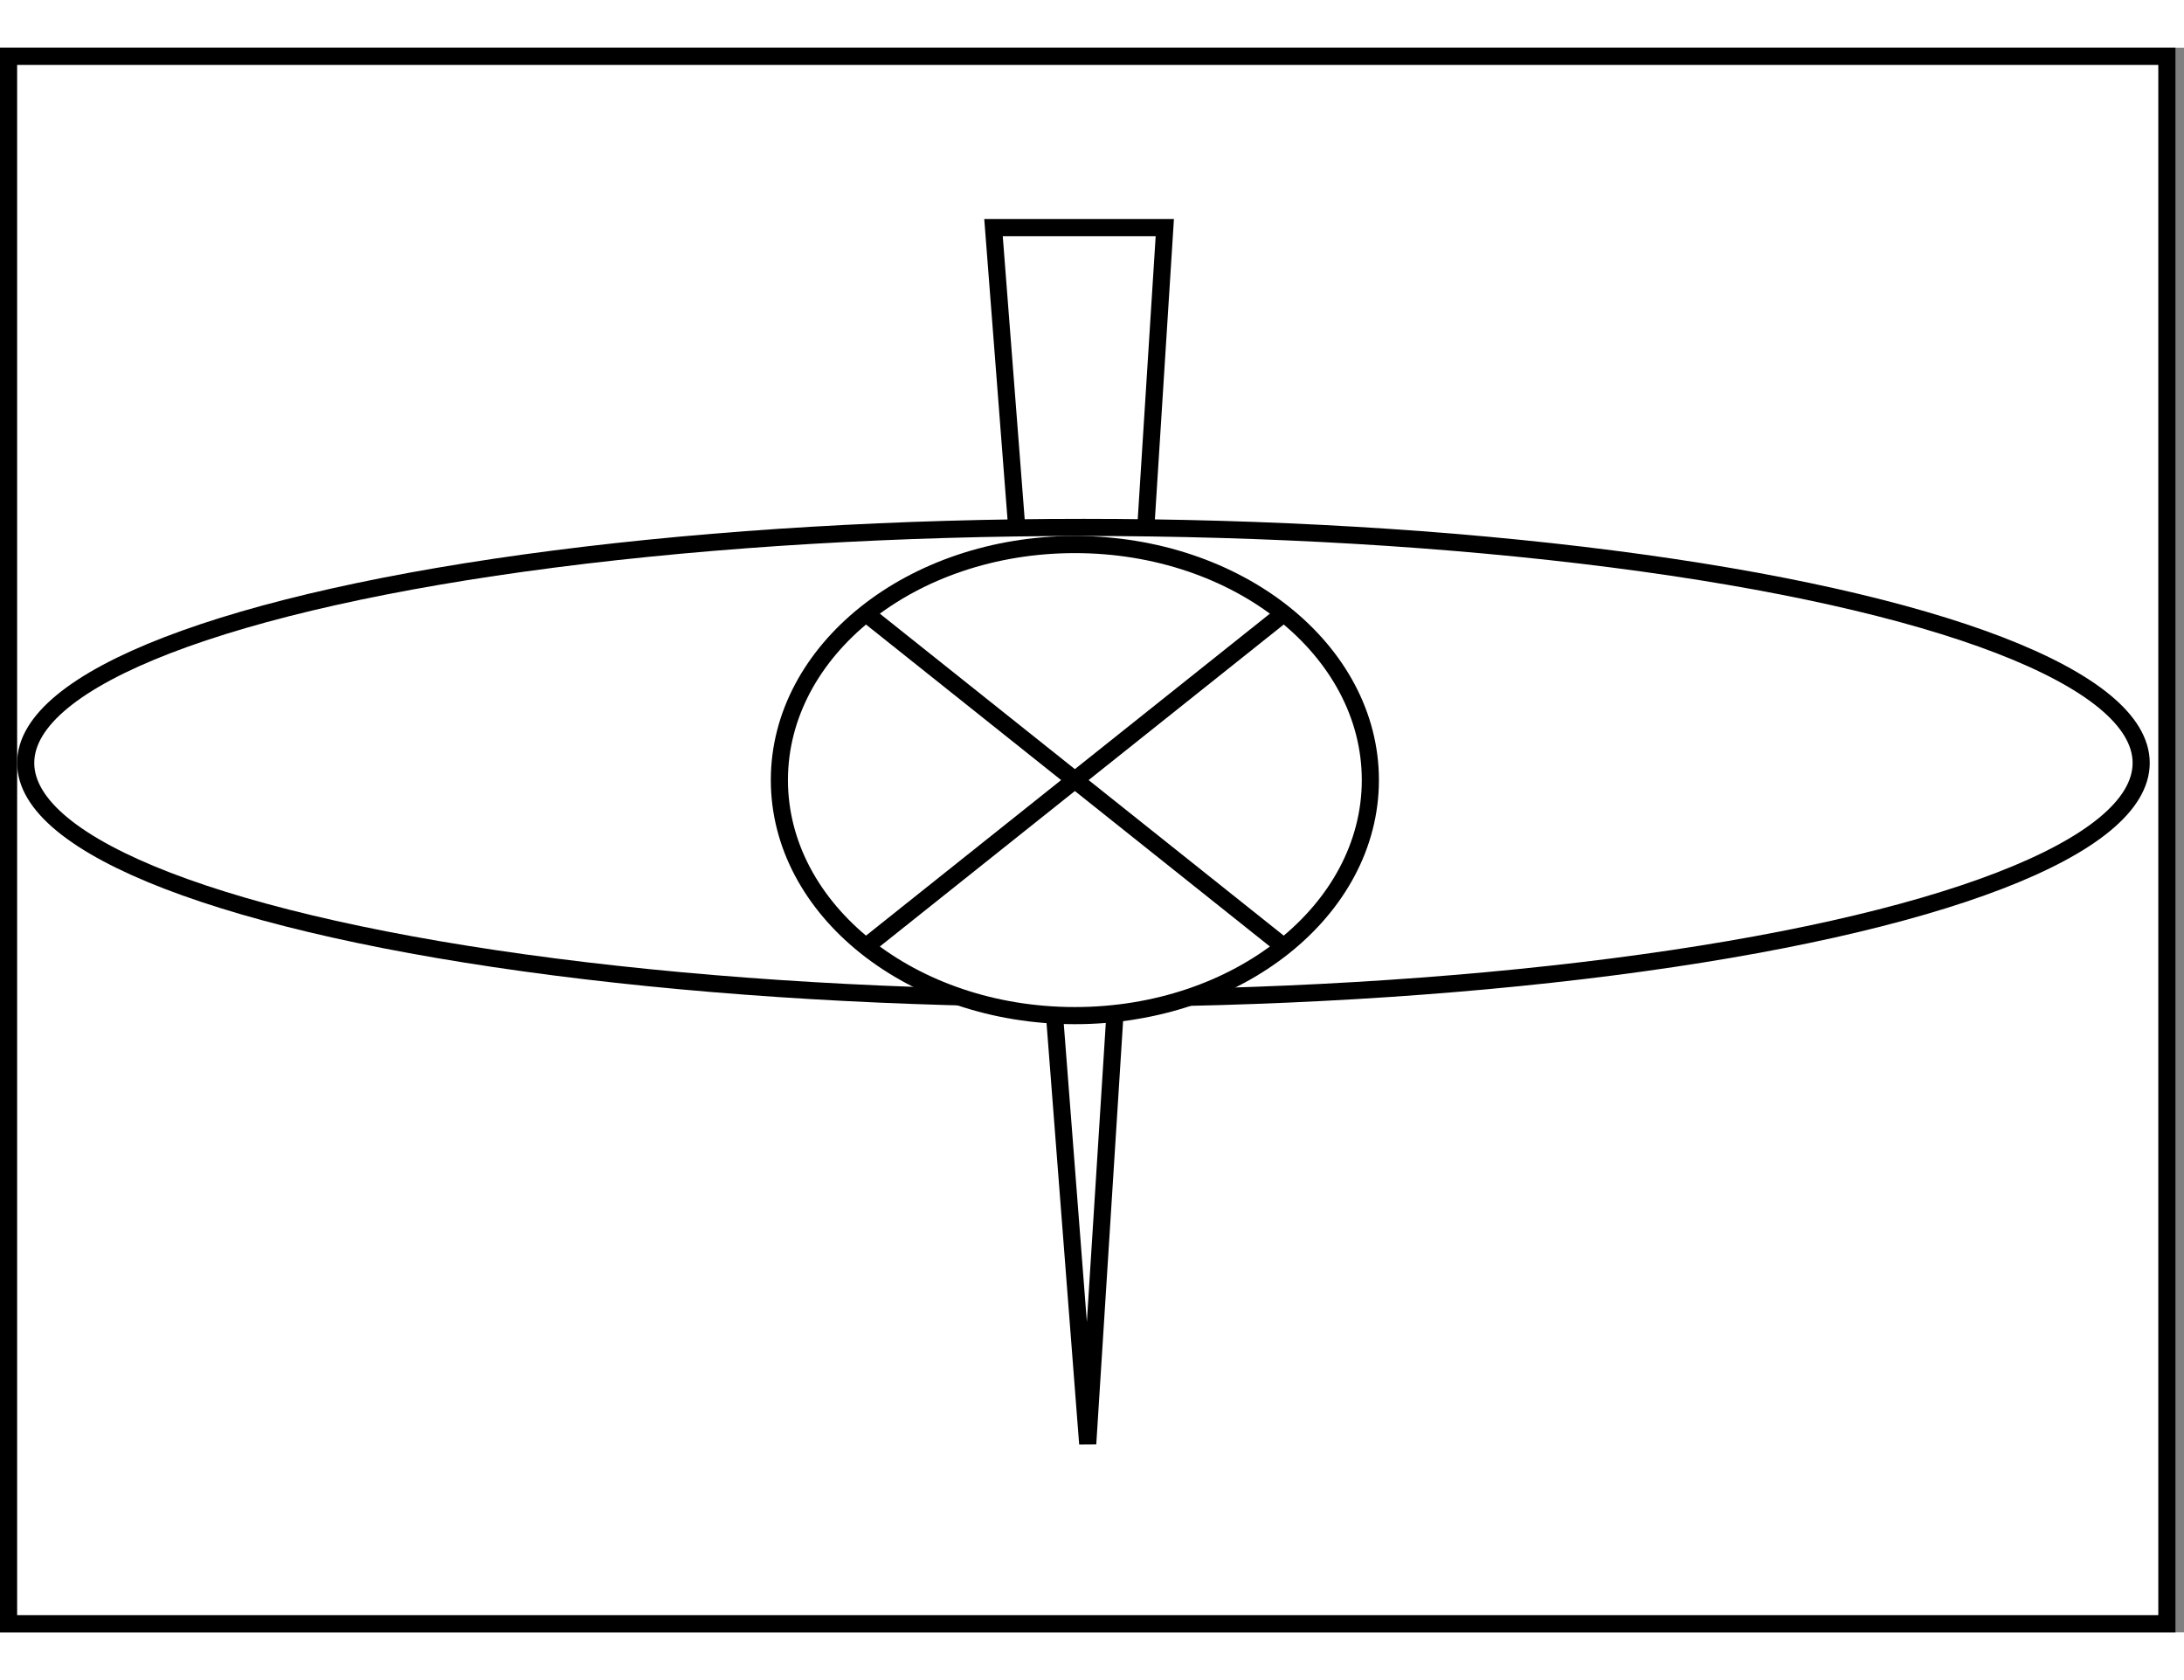 <?xml version="1.0" encoding="UTF-8" standalone="no"?>
<!DOCTYPE svg PUBLIC "-//W3C//DTD SVG 1.0//EN" "http://www.w3.org/TR/2001/PR-SVG-20010719/DTD/svg10.dtd">
<svg width="13cm" height="10cm" viewBox="115 96 255 185" xmlns="http://www.w3.org/2000/svg" xmlns:xlink="http://www.w3.org/1999/xlink">
  <rect x="115" y="96" width="255" height="185" fill="#808080" stroke="none"/>
  <g>
    <rect style="fill: #ffffff" x="116" y="97" width="252" height="183"/>
    <rect style="fill: none; fill-opacity:0; stroke-width: 2; stroke: #000000" x="116" y="97" width="252" height="183"/>
  </g>
  <g>
    <polygon style="fill: #ffffff" points="231,117 251,117 242,259 "/>
    <polygon style="fill: none; fill-opacity:0; stroke-width: 2; stroke: #000000" points="231,117 251,117 242,259 "/>
  </g>
  <g>
    <ellipse style="fill: #ffffff" cx="241.5" cy="179.5" rx="123.5" ry="27.5"/>
    <ellipse style="fill: none; fill-opacity:0; stroke-width: 2; stroke: #000000" cx="241.5" cy="179.5" rx="123.5" ry="27.5"/>
  </g>
  <g>
    <ellipse style="fill: #ffffff" cx="240.5" cy="181.5" rx="34.5" ry="27.5"/>
    <ellipse style="fill: none; fill-opacity:0; stroke-width: 2; stroke: #000000" cx="240.5" cy="181.5" rx="34.5" ry="27.5"/>
    <line style="fill: none; fill-opacity:0; stroke-width: 2; stroke: #000000" x1="216.35" y1="162.25" x2="264.65" y2="200.75"/>
    <line style="fill: none; fill-opacity:0; stroke-width: 2; stroke: #000000" x1="264.65" y1="162.25" x2="216.35" y2="200.75"/>
  </g>
</svg>
